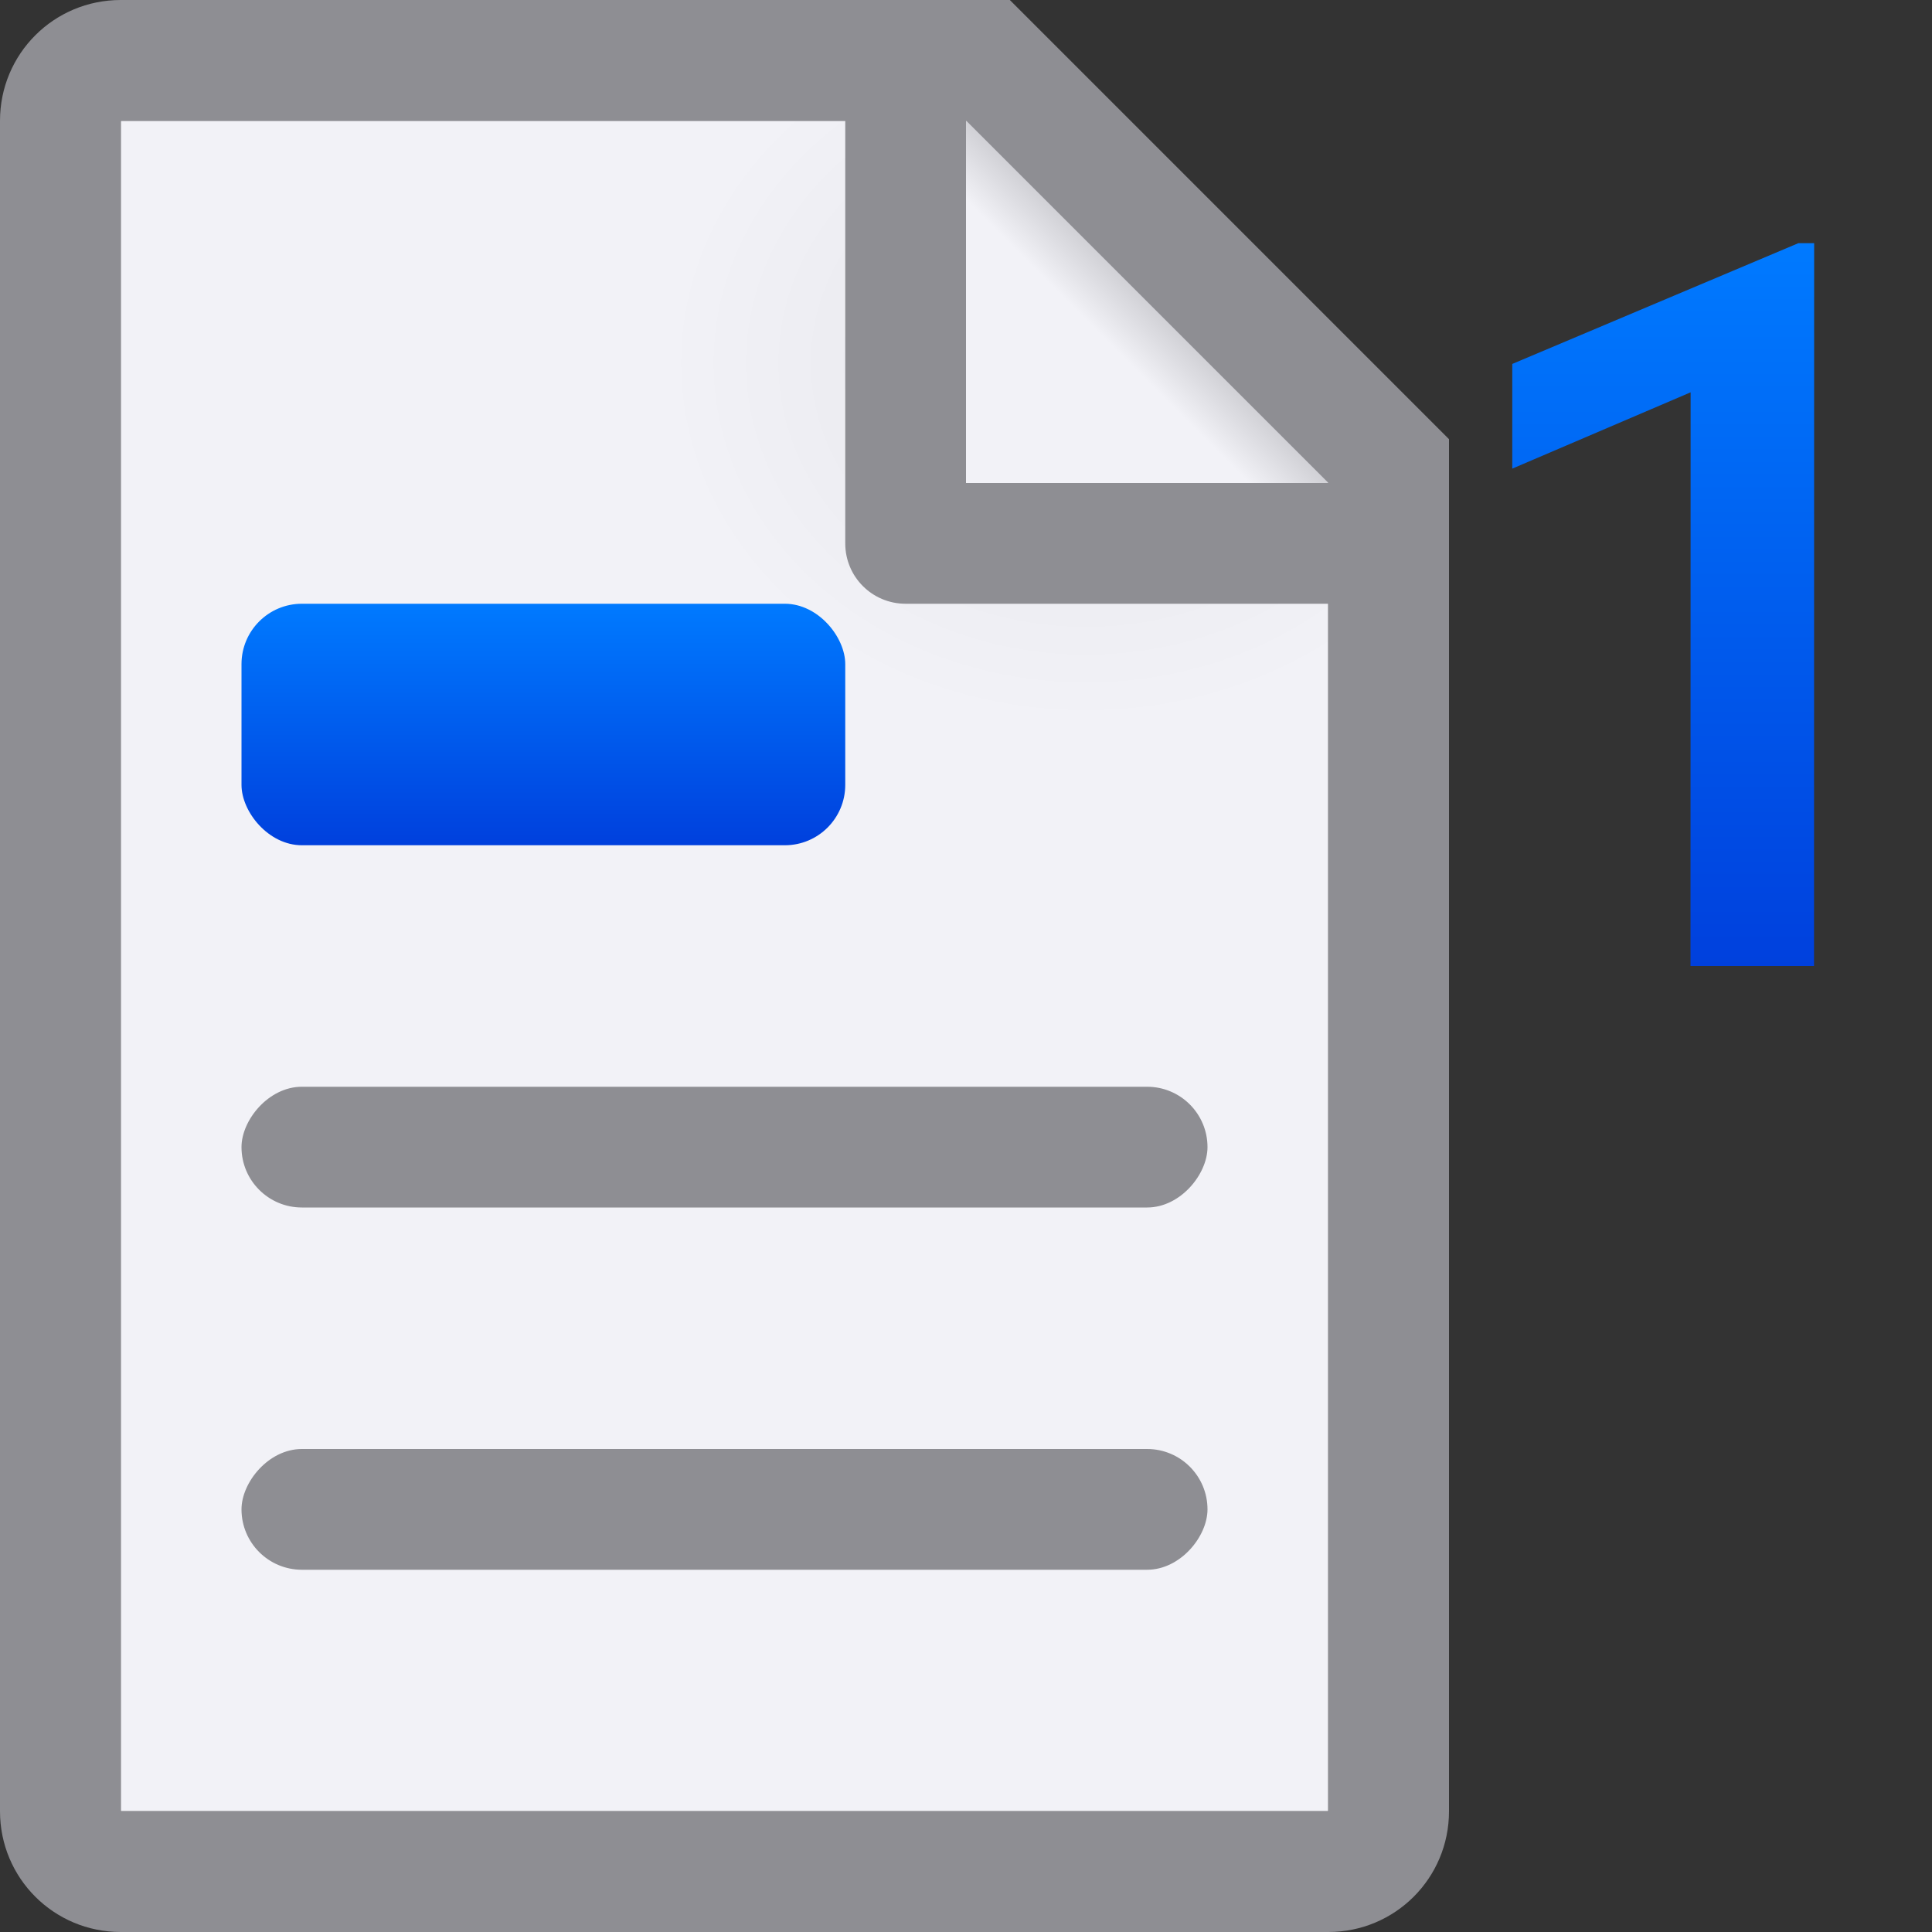 <svg viewBox="0 0 16 16" xmlns="http://www.w3.org/2000/svg" xmlns:xlink="http://www.w3.org/1999/xlink"><rect x="0" y="0" width="16" height="16" fill="#333333" stroke="none"/><linearGradient id="a" gradientTransform="translate(10.024 .015)" gradientUnits="userSpaceOnUse" x1="5" x2="5" xlink:href="#b" y1="8" y2="2"/><linearGradient id="b" gradientTransform="translate(-25.831 -3.593)" gradientUnits="userSpaceOnUse" x1="14" x2="13.797" y1="22" y2="2.136"><stop offset="0" stop-color="#0040dd"/><stop offset="1" stop-color="#007aff"/></linearGradient><linearGradient id="c" gradientTransform="translate(-5)" gradientUnits="userSpaceOnUse" x1="8.5" x2="8.5" xlink:href="#b" y1="7" y2="5"/><linearGradient id="d" gradientUnits="userSpaceOnUse" x1="8" x2="9.5" y1="4" y2="2.5"><stop offset="0" stop-color="#f2f2f7"/><stop offset=".78" stop-color="#f2f2f7"/><stop offset="1" stop-color="#d1d1d6"/></linearGradient><radialGradient id="e" cx="10.994" cy="4.428" gradientTransform="matrix(1.4 0 -0 1.2 -6.392 -2.314)" gradientUnits="userSpaceOnUse" r="5"><stop offset="0" stop-color="#e5e5ea"/><stop offset=".499" stop-color="#f2f2f7"/><stop offset="1" stop-color="#f2f2f7"/></radialGradient><path d="m1 1v14h10v-11.295l-2.695-2.705z" fill="url(#e)"/><path d="m1 0c-.554 0-1 .446-1 1v14c0 .554.446 1 1 1h10c.554 0 1-.446 1-1v-10.5-.863l-3.637-3.637h-.863zm0 1h6v3.5c0 .277.223.5.5.5h3.5v10h-10zm7 0 3 3h-3z" fill="#8e8e93"/><path d="m8 1 3 3h-3z" fill="url(#d)"/><rect fill="#8e8e93" height="1" ry=".5" transform="scale(-1 1)" width="8" x="-10" y="12"/><rect fill="#8e8e93" height="1" ry=".5" transform="scale(-1 1)" width="8" x="-10" y="9"/><rect fill="url(#c)" height="2" rx=".5" width="5" x="2" y="5"/><path d="m15.023 8h-1.023l.001-4.751-1.477.632v-.867l2.369-1h.131z" fill="url(#a)"/></svg>